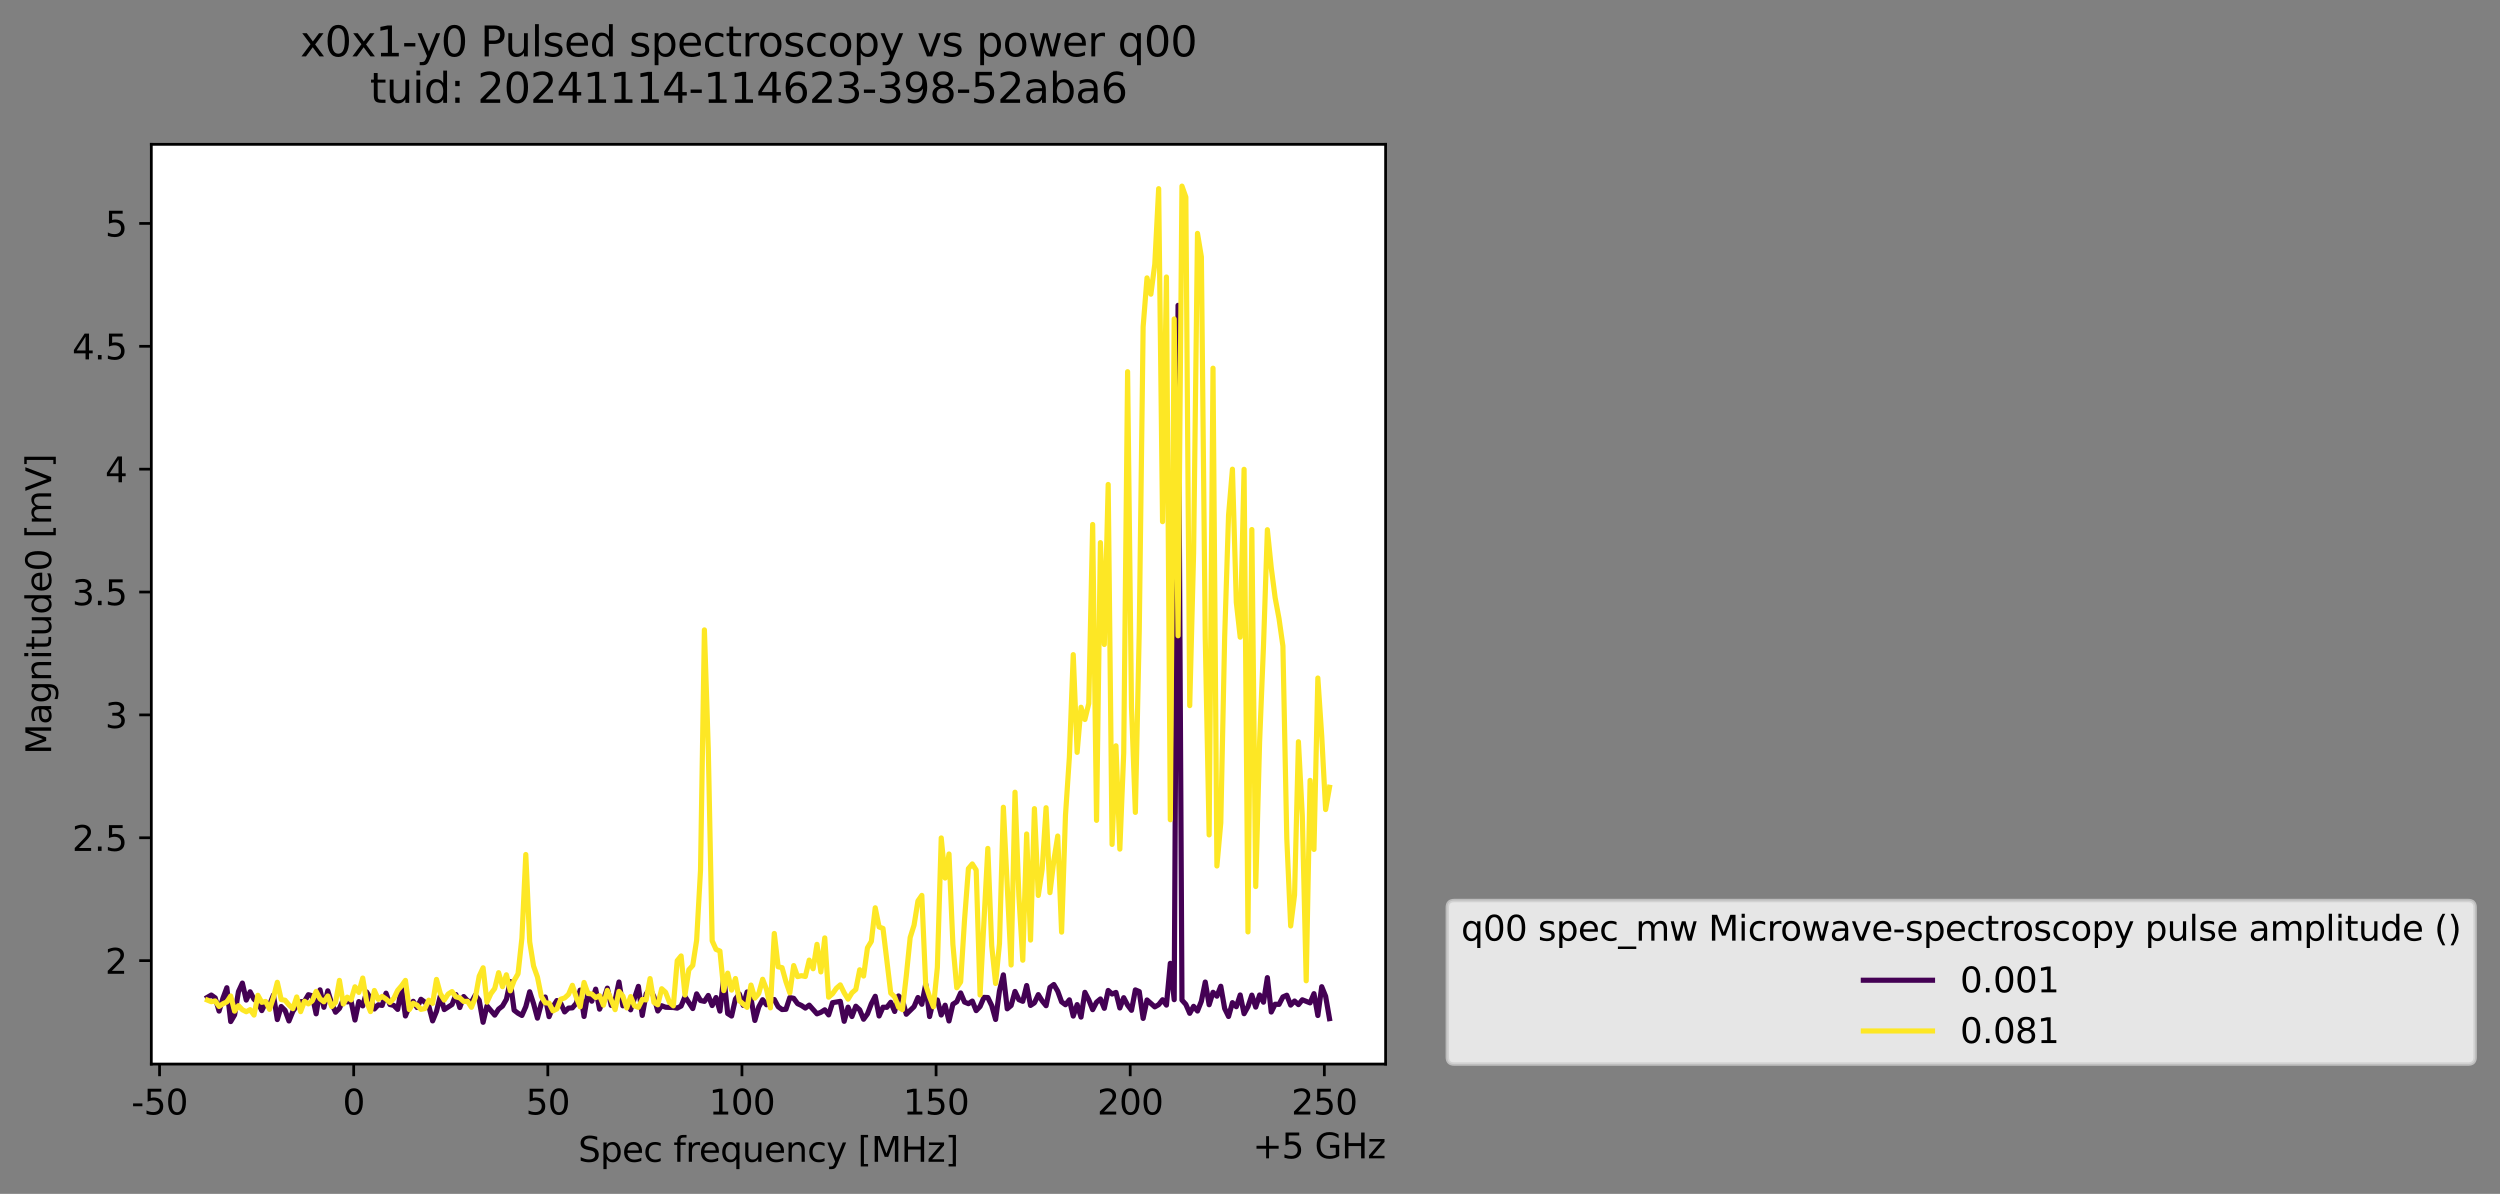 <?xml version="1.0" encoding="utf-8" standalone="no"?>
<!DOCTYPE svg PUBLIC "-//W3C//DTD SVG 1.1//EN"
  "http://www.w3.org/Graphics/SVG/1.1/DTD/svg11.dtd">
<svg xmlns:xlink="http://www.w3.org/1999/xlink" width="723.335pt" height="345.428pt" viewBox="0 0 723.335 345.428" xmlns="http://www.w3.org/2000/svg" version="1.1">
 <rect x="0" y="0" width="723.335" height="345.428" fill="#808080" stroke="none"/>
 <defs>
  <style type="text/css">*{stroke-linejoin: round; stroke-linecap: butt}</style>
 </defs>
 <g id="figure_1">
  <g id="patch_1">
   <path d="M 0 345.428 
L 723.335 345.428 
L 723.335 -0 
L 0 -0 
L 0 345.428 
z
" style="fill: none; opacity: 0"/>
  </g>
  <g id="axes_1">
   <g id="patch_2">
    <path d="M 43.781 307.872 
L 400.901 307.872 
L 400.901 41.76 
L 43.781 41.76 
z
" style="fill: #ffffff"/>
   </g>
   <g id="matplotlib.axis_1">
    <g id="xtick_1">
     <g id="line2d_1">
      <defs>
       <path id="mf7ca88eed8" d="M 0 0 
L 0 3.5 
" style="stroke: #000000; stroke-width: 0.8"/>
      </defs>
      <g>
       <use xlink:href="#mf7ca88eed8" x="46.166" y="307.872" style="stroke: #000000; stroke-width: 0.8"/>
      </g>
     </g>
     <g id="text_1">
      <!-- -50 -->
      <g transform="translate(37.999 322.47) scale(0.1 -0.1)">
       <defs>
        <path id="DejaVuSans-2d" d="M 313 2009 
L 1997 2009 
L 1997 1497 
L 313 1497 
L 313 2009 
z
" transform="scale(0.016)"/>
        <path id="DejaVuSans-35" d="M 691 4666 
L 3169 4666 
L 3169 4134 
L 1269 4134 
L 1269 2991 
Q 1406 3038 1543 3061 
Q 1681 3084 1819 3084 
Q 2600 3084 3056 2656 
Q 3513 2228 3513 1497 
Q 3513 744 3044 326 
Q 2575 -91 1722 -91 
Q 1428 -91 1123 -41 
Q 819 9 494 109 
L 494 744 
Q 775 591 1075 516 
Q 1375 441 1709 441 
Q 2250 441 2565 725 
Q 2881 1009 2881 1497 
Q 2881 1984 2565 2268 
Q 2250 2553 1709 2553 
Q 1456 2553 1204 2497 
Q 953 2441 691 2322 
L 691 4666 
z
" transform="scale(0.016)"/>
        <path id="DejaVuSans-30" d="M 2034 4250 
Q 1547 4250 1301 3770 
Q 1056 3291 1056 2328 
Q 1056 1369 1301 889 
Q 1547 409 2034 409 
Q 2525 409 2770 889 
Q 3016 1369 3016 2328 
Q 3016 3291 2770 3770 
Q 2525 4250 2034 4250 
z
M 2034 4750 
Q 2819 4750 3233 4129 
Q 3647 3509 3647 2328 
Q 3647 1150 3233 529 
Q 2819 -91 2034 -91 
Q 1250 -91 836 529 
Q 422 1150 422 2328 
Q 422 3509 836 4129 
Q 1250 4750 2034 4750 
z
" transform="scale(0.016)"/>
       </defs>
       <use xlink:href="#DejaVuSans-2d"/>
       <use xlink:href="#DejaVuSans-35" x="36.084"/>
       <use xlink:href="#DejaVuSans-30" x="99.707"/>
      </g>
     </g>
    </g>
    <g id="xtick_2">
     <g id="line2d_2">
      <g>
       <use xlink:href="#mf7ca88eed8" x="102.335" y="307.872" style="stroke: #000000; stroke-width: 0.8"/>
      </g>
     </g>
     <g id="text_2">
      <!-- 0 -->
      <g transform="translate(99.153 322.47) scale(0.1 -0.1)">
       <use xlink:href="#DejaVuSans-30"/>
      </g>
     </g>
    </g>
    <g id="xtick_3">
     <g id="line2d_3">
      <g>
       <use xlink:href="#mf7ca88eed8" x="158.503" y="307.872" style="stroke: #000000; stroke-width: 0.8"/>
      </g>
     </g>
     <g id="text_3">
      <!-- 50 -->
      <g transform="translate(152.141 322.47) scale(0.1 -0.1)">
       <use xlink:href="#DejaVuSans-35"/>
       <use xlink:href="#DejaVuSans-30" x="63.623"/>
      </g>
     </g>
    </g>
    <g id="xtick_4">
     <g id="line2d_4">
      <g>
       <use xlink:href="#mf7ca88eed8" x="214.672" y="307.872" style="stroke: #000000; stroke-width: 0.8"/>
      </g>
     </g>
     <g id="text_4">
      <!-- 100 -->
      <g transform="translate(205.128 322.47) scale(0.1 -0.1)">
       <defs>
        <path id="DejaVuSans-31" d="M 794 531 
L 1825 531 
L 1825 4091 
L 703 3866 
L 703 4441 
L 1819 4666 
L 2450 4666 
L 2450 531 
L 3481 531 
L 3481 0 
L 794 0 
L 794 531 
z
" transform="scale(0.016)"/>
       </defs>
       <use xlink:href="#DejaVuSans-31"/>
       <use xlink:href="#DejaVuSans-30" x="63.623"/>
       <use xlink:href="#DejaVuSans-30" x="127.246"/>
      </g>
     </g>
    </g>
    <g id="xtick_5">
     <g id="line2d_5">
      <g>
       <use xlink:href="#mf7ca88eed8" x="270.84" y="307.872" style="stroke: #000000; stroke-width: 0.8"/>
      </g>
     </g>
     <g id="text_5">
      <!-- 150 -->
      <g transform="translate(261.297 322.47) scale(0.1 -0.1)">
       <use xlink:href="#DejaVuSans-31"/>
       <use xlink:href="#DejaVuSans-35" x="63.623"/>
       <use xlink:href="#DejaVuSans-30" x="127.246"/>
      </g>
     </g>
    </g>
    <g id="xtick_6">
     <g id="line2d_6">
      <g>
       <use xlink:href="#mf7ca88eed8" x="327.009" y="307.872" style="stroke: #000000; stroke-width: 0.8"/>
      </g>
     </g>
     <g id="text_6">
      <!-- 200 -->
      <g transform="translate(317.465 322.47) scale(0.1 -0.1)">
       <defs>
        <path id="DejaVuSans-32" d="M 1228 531 
L 3431 531 
L 3431 0 
L 469 0 
L 469 531 
Q 828 903 1448 1529 
Q 2069 2156 2228 2338 
Q 2531 2678 2651 2914 
Q 2772 3150 2772 3378 
Q 2772 3750 2511 3984 
Q 2250 4219 1831 4219 
Q 1534 4219 1204 4116 
Q 875 4013 500 3803 
L 500 4441 
Q 881 4594 1212 4672 
Q 1544 4750 1819 4750 
Q 2544 4750 2975 4387 
Q 3406 4025 3406 3419 
Q 3406 3131 3298 2873 
Q 3191 2616 2906 2266 
Q 2828 2175 2409 1742 
Q 1991 1309 1228 531 
z
" transform="scale(0.016)"/>
       </defs>
       <use xlink:href="#DejaVuSans-32"/>
       <use xlink:href="#DejaVuSans-30" x="63.623"/>
       <use xlink:href="#DejaVuSans-30" x="127.246"/>
      </g>
     </g>
    </g>
    <g id="xtick_7">
     <g id="line2d_7">
      <g>
       <use xlink:href="#mf7ca88eed8" x="383.178" y="307.872" style="stroke: #000000; stroke-width: 0.8"/>
      </g>
     </g>
     <g id="text_7">
      <!-- 250 -->
      <g transform="translate(373.634 322.47) scale(0.1 -0.1)">
       <use xlink:href="#DejaVuSans-32"/>
       <use xlink:href="#DejaVuSans-35" x="63.623"/>
       <use xlink:href="#DejaVuSans-30" x="127.246"/>
      </g>
     </g>
    </g>
    <g id="text_8">
     <!-- Spec frequency [MHz] -->
     <g transform="translate(167.312 336.149) scale(0.1 -0.1)">
      <defs>
       <path id="DejaVuSans-53" d="M 3425 4513 
L 3425 3897 
Q 3066 4069 2747 4153 
Q 2428 4238 2131 4238 
Q 1616 4238 1336 4038 
Q 1056 3838 1056 3469 
Q 1056 3159 1242 3001 
Q 1428 2844 1947 2747 
L 2328 2669 
Q 3034 2534 3370 2195 
Q 3706 1856 3706 1288 
Q 3706 609 3251 259 
Q 2797 -91 1919 -91 
Q 1588 -91 1214 -16 
Q 841 59 441 206 
L 441 856 
Q 825 641 1194 531 
Q 1563 422 1919 422 
Q 2459 422 2753 634 
Q 3047 847 3047 1241 
Q 3047 1584 2836 1778 
Q 2625 1972 2144 2069 
L 1759 2144 
Q 1053 2284 737 2584 
Q 422 2884 422 3419 
Q 422 4038 858 4394 
Q 1294 4750 2059 4750 
Q 2388 4750 2728 4690 
Q 3069 4631 3425 4513 
z
" transform="scale(0.016)"/>
       <path id="DejaVuSans-70" d="M 1159 525 
L 1159 -1331 
L 581 -1331 
L 581 3500 
L 1159 3500 
L 1159 2969 
Q 1341 3281 1617 3432 
Q 1894 3584 2278 3584 
Q 2916 3584 3314 3078 
Q 3713 2572 3713 1747 
Q 3713 922 3314 415 
Q 2916 -91 2278 -91 
Q 1894 -91 1617 61 
Q 1341 213 1159 525 
z
M 3116 1747 
Q 3116 2381 2855 2742 
Q 2594 3103 2138 3103 
Q 1681 3103 1420 2742 
Q 1159 2381 1159 1747 
Q 1159 1113 1420 752 
Q 1681 391 2138 391 
Q 2594 391 2855 752 
Q 3116 1113 3116 1747 
z
" transform="scale(0.016)"/>
       <path id="DejaVuSans-65" d="M 3597 1894 
L 3597 1613 
L 953 1613 
Q 991 1019 1311 708 
Q 1631 397 2203 397 
Q 2534 397 2845 478 
Q 3156 559 3463 722 
L 3463 178 
Q 3153 47 2828 -22 
Q 2503 -91 2169 -91 
Q 1331 -91 842 396 
Q 353 884 353 1716 
Q 353 2575 817 3079 
Q 1281 3584 2069 3584 
Q 2775 3584 3186 3129 
Q 3597 2675 3597 1894 
z
M 3022 2063 
Q 3016 2534 2758 2815 
Q 2500 3097 2075 3097 
Q 1594 3097 1305 2825 
Q 1016 2553 972 2059 
L 3022 2063 
z
" transform="scale(0.016)"/>
       <path id="DejaVuSans-63" d="M 3122 3366 
L 3122 2828 
Q 2878 2963 2633 3030 
Q 2388 3097 2138 3097 
Q 1578 3097 1268 2742 
Q 959 2388 959 1747 
Q 959 1106 1268 751 
Q 1578 397 2138 397 
Q 2388 397 2633 464 
Q 2878 531 3122 666 
L 3122 134 
Q 2881 22 2623 -34 
Q 2366 -91 2075 -91 
Q 1284 -91 818 406 
Q 353 903 353 1747 
Q 353 2603 823 3093 
Q 1294 3584 2113 3584 
Q 2378 3584 2631 3529 
Q 2884 3475 3122 3366 
z
" transform="scale(0.016)"/>
       <path id="DejaVuSans-20" transform="scale(0.016)"/>
       <path id="DejaVuSans-66" d="M 2375 4863 
L 2375 4384 
L 1825 4384 
Q 1516 4384 1395 4259 
Q 1275 4134 1275 3809 
L 1275 3500 
L 2222 3500 
L 2222 3053 
L 1275 3053 
L 1275 0 
L 697 0 
L 697 3053 
L 147 3053 
L 147 3500 
L 697 3500 
L 697 3744 
Q 697 4328 969 4595 
Q 1241 4863 1831 4863 
L 2375 4863 
z
" transform="scale(0.016)"/>
       <path id="DejaVuSans-72" d="M 2631 2963 
Q 2534 3019 2420 3045 
Q 2306 3072 2169 3072 
Q 1681 3072 1420 2755 
Q 1159 2438 1159 1844 
L 1159 0 
L 581 0 
L 581 3500 
L 1159 3500 
L 1159 2956 
Q 1341 3275 1631 3429 
Q 1922 3584 2338 3584 
Q 2397 3584 2469 3576 
Q 2541 3569 2628 3553 
L 2631 2963 
z
" transform="scale(0.016)"/>
       <path id="DejaVuSans-71" d="M 947 1747 
Q 947 1113 1208 752 
Q 1469 391 1925 391 
Q 2381 391 2643 752 
Q 2906 1113 2906 1747 
Q 2906 2381 2643 2742 
Q 2381 3103 1925 3103 
Q 1469 3103 1208 2742 
Q 947 2381 947 1747 
z
M 2906 525 
Q 2725 213 2448 61 
Q 2172 -91 1784 -91 
Q 1150 -91 751 415 
Q 353 922 353 1747 
Q 353 2572 751 3078 
Q 1150 3584 1784 3584 
Q 2172 3584 2448 3432 
Q 2725 3281 2906 2969 
L 2906 3500 
L 3481 3500 
L 3481 -1331 
L 2906 -1331 
L 2906 525 
z
" transform="scale(0.016)"/>
       <path id="DejaVuSans-75" d="M 544 1381 
L 544 3500 
L 1119 3500 
L 1119 1403 
Q 1119 906 1312 657 
Q 1506 409 1894 409 
Q 2359 409 2629 706 
Q 2900 1003 2900 1516 
L 2900 3500 
L 3475 3500 
L 3475 0 
L 2900 0 
L 2900 538 
Q 2691 219 2414 64 
Q 2138 -91 1772 -91 
Q 1169 -91 856 284 
Q 544 659 544 1381 
z
M 1991 3584 
L 1991 3584 
z
" transform="scale(0.016)"/>
       <path id="DejaVuSans-6e" d="M 3513 2113 
L 3513 0 
L 2938 0 
L 2938 2094 
Q 2938 2591 2744 2837 
Q 2550 3084 2163 3084 
Q 1697 3084 1428 2787 
Q 1159 2491 1159 1978 
L 1159 0 
L 581 0 
L 581 3500 
L 1159 3500 
L 1159 2956 
Q 1366 3272 1645 3428 
Q 1925 3584 2291 3584 
Q 2894 3584 3203 3211 
Q 3513 2838 3513 2113 
z
" transform="scale(0.016)"/>
       <path id="DejaVuSans-79" d="M 2059 -325 
Q 1816 -950 1584 -1140 
Q 1353 -1331 966 -1331 
L 506 -1331 
L 506 -850 
L 844 -850 
Q 1081 -850 1212 -737 
Q 1344 -625 1503 -206 
L 1606 56 
L 191 3500 
L 800 3500 
L 1894 763 
L 2988 3500 
L 3597 3500 
L 2059 -325 
z
" transform="scale(0.016)"/>
       <path id="DejaVuSans-5b" d="M 550 4863 
L 1875 4863 
L 1875 4416 
L 1125 4416 
L 1125 -397 
L 1875 -397 
L 1875 -844 
L 550 -844 
L 550 4863 
z
" transform="scale(0.016)"/>
       <path id="DejaVuSans-4d" d="M 628 4666 
L 1569 4666 
L 2759 1491 
L 3956 4666 
L 4897 4666 
L 4897 0 
L 4281 0 
L 4281 4097 
L 3078 897 
L 2444 897 
L 1241 4097 
L 1241 0 
L 628 0 
L 628 4666 
z
" transform="scale(0.016)"/>
       <path id="DejaVuSans-48" d="M 628 4666 
L 1259 4666 
L 1259 2753 
L 3553 2753 
L 3553 4666 
L 4184 4666 
L 4184 0 
L 3553 0 
L 3553 2222 
L 1259 2222 
L 1259 0 
L 628 0 
L 628 4666 
z
" transform="scale(0.016)"/>
       <path id="DejaVuSans-7a" d="M 353 3500 
L 3084 3500 
L 3084 2975 
L 922 459 
L 3084 459 
L 3084 0 
L 275 0 
L 275 525 
L 2438 3041 
L 353 3041 
L 353 3500 
z
" transform="scale(0.016)"/>
       <path id="DejaVuSans-5d" d="M 1947 4863 
L 1947 -844 
L 622 -844 
L 622 -397 
L 1369 -397 
L 1369 4416 
L 622 4416 
L 622 4863 
L 1947 4863 
z
" transform="scale(0.016)"/>
      </defs>
      <use xlink:href="#DejaVuSans-53"/>
      <use xlink:href="#DejaVuSans-70" x="63.477"/>
      <use xlink:href="#DejaVuSans-65" x="126.953"/>
      <use xlink:href="#DejaVuSans-63" x="188.477"/>
      <use xlink:href="#DejaVuSans-20" x="243.457"/>
      <use xlink:href="#DejaVuSans-66" x="275.244"/>
      <use xlink:href="#DejaVuSans-72" x="310.449"/>
      <use xlink:href="#DejaVuSans-65" x="349.312"/>
      <use xlink:href="#DejaVuSans-71" x="410.836"/>
      <use xlink:href="#DejaVuSans-75" x="474.312"/>
      <use xlink:href="#DejaVuSans-65" x="537.691"/>
      <use xlink:href="#DejaVuSans-6e" x="599.215"/>
      <use xlink:href="#DejaVuSans-63" x="662.594"/>
      <use xlink:href="#DejaVuSans-79" x="717.574"/>
      <use xlink:href="#DejaVuSans-20" x="776.754"/>
      <use xlink:href="#DejaVuSans-5b" x="808.541"/>
      <use xlink:href="#DejaVuSans-4d" x="847.555"/>
      <use xlink:href="#DejaVuSans-48" x="933.834"/>
      <use xlink:href="#DejaVuSans-7a" x="1009.029"/>
      <use xlink:href="#DejaVuSans-5d" x="1061.52"/>
     </g>
    </g>
    <g id="text_9">
     <!-- +5 GHz -->
     <g transform="translate(362.464 335.149) scale(0.1 -0.1)">
      <defs>
       <path id="DejaVuSans-2b" d="M 2944 4013 
L 2944 2272 
L 4684 2272 
L 4684 1741 
L 2944 1741 
L 2944 0 
L 2419 0 
L 2419 1741 
L 678 1741 
L 678 2272 
L 2419 2272 
L 2419 4013 
L 2944 4013 
z
" transform="scale(0.016)"/>
       <path id="DejaVuSans-47" d="M 3809 666 
L 3809 1919 
L 2778 1919 
L 2778 2438 
L 4434 2438 
L 4434 434 
Q 4069 175 3628 42 
Q 3188 -91 2688 -91 
Q 1594 -91 976 548 
Q 359 1188 359 2328 
Q 359 3472 976 4111 
Q 1594 4750 2688 4750 
Q 3144 4750 3555 4637 
Q 3966 4525 4313 4306 
L 4313 3634 
Q 3963 3931 3569 4081 
Q 3175 4231 2741 4231 
Q 1884 4231 1454 3753 
Q 1025 3275 1025 2328 
Q 1025 1384 1454 906 
Q 1884 428 2741 428 
Q 3075 428 3337 486 
Q 3600 544 3809 666 
z
" transform="scale(0.016)"/>
      </defs>
      <use xlink:href="#DejaVuSans-2b"/>
      <use xlink:href="#DejaVuSans-35" x="83.789"/>
      <use xlink:href="#DejaVuSans-20" x="147.412"/>
      <use xlink:href="#DejaVuSans-47" x="179.199"/>
      <use xlink:href="#DejaVuSans-48" x="256.689"/>
      <use xlink:href="#DejaVuSans-7a" x="331.885"/>
     </g>
    </g>
   </g>
   <g id="matplotlib.axis_2">
    <g id="ytick_1">
     <g id="line2d_8">
      <defs>
       <path id="mfc979e49c8" d="M 0 0 
L -3.5 0 
" style="stroke: #000000; stroke-width: 0.8"/>
      </defs>
      <g>
       <use xlink:href="#mfc979e49c8" x="43.781" y="277.947" style="stroke: #000000; stroke-width: 0.8"/>
      </g>
     </g>
     <g id="text_10">
      <!-- 2 -->
      <g transform="translate(30.419 281.746) scale(0.1 -0.1)">
       <use xlink:href="#DejaVuSans-32"/>
      </g>
     </g>
    </g>
    <g id="ytick_2">
     <g id="line2d_9">
      <g>
       <use xlink:href="#mfc979e49c8" x="43.781" y="242.396" style="stroke: #000000; stroke-width: 0.8"/>
      </g>
     </g>
     <g id="text_11">
      <!-- 2.5 -->
      <g transform="translate(20.878 246.196) scale(0.1 -0.1)">
       <defs>
        <path id="DejaVuSans-2e" d="M 684 794 
L 1344 794 
L 1344 0 
L 684 0 
L 684 794 
z
" transform="scale(0.016)"/>
       </defs>
       <use xlink:href="#DejaVuSans-32"/>
       <use xlink:href="#DejaVuSans-2e" x="63.623"/>
       <use xlink:href="#DejaVuSans-35" x="95.41"/>
      </g>
     </g>
    </g>
    <g id="ytick_3">
     <g id="line2d_10">
      <g>
       <use xlink:href="#mfc979e49c8" x="43.781" y="206.846" style="stroke: #000000; stroke-width: 0.8"/>
      </g>
     </g>
     <g id="text_12">
      <!-- 3 -->
      <g transform="translate(30.419 210.645) scale(0.1 -0.1)">
       <defs>
        <path id="DejaVuSans-33" d="M 2597 2516 
Q 3050 2419 3304 2112 
Q 3559 1806 3559 1356 
Q 3559 666 3084 287 
Q 2609 -91 1734 -91 
Q 1441 -91 1130 -33 
Q 819 25 488 141 
L 488 750 
Q 750 597 1062 519 
Q 1375 441 1716 441 
Q 2309 441 2620 675 
Q 2931 909 2931 1356 
Q 2931 1769 2642 2001 
Q 2353 2234 1838 2234 
L 1294 2234 
L 1294 2753 
L 1863 2753 
Q 2328 2753 2575 2939 
Q 2822 3125 2822 3475 
Q 2822 3834 2567 4026 
Q 2313 4219 1838 4219 
Q 1578 4219 1281 4162 
Q 984 4106 628 3988 
L 628 4550 
Q 988 4650 1302 4700 
Q 1616 4750 1894 4750 
Q 2613 4750 3031 4423 
Q 3450 4097 3450 3541 
Q 3450 3153 3228 2886 
Q 3006 2619 2597 2516 
z
" transform="scale(0.016)"/>
       </defs>
       <use xlink:href="#DejaVuSans-33"/>
      </g>
     </g>
    </g>
    <g id="ytick_4">
     <g id="line2d_11">
      <g>
       <use xlink:href="#mfc979e49c8" x="43.781" y="171.296" style="stroke: #000000; stroke-width: 0.8"/>
      </g>
     </g>
     <g id="text_13">
      <!-- 3.5 -->
      <g transform="translate(20.878 175.095) scale(0.1 -0.1)">
       <use xlink:href="#DejaVuSans-33"/>
       <use xlink:href="#DejaVuSans-2e" x="63.623"/>
       <use xlink:href="#DejaVuSans-35" x="95.41"/>
      </g>
     </g>
    </g>
    <g id="ytick_5">
     <g id="line2d_12">
      <g>
       <use xlink:href="#mfc979e49c8" x="43.781" y="135.746" style="stroke: #000000; stroke-width: 0.8"/>
      </g>
     </g>
     <g id="text_14">
      <!-- 4 -->
      <g transform="translate(30.419 139.545) scale(0.1 -0.1)">
       <defs>
        <path id="DejaVuSans-34" d="M 2419 4116 
L 825 1625 
L 2419 1625 
L 2419 4116 
z
M 2253 4666 
L 3047 4666 
L 3047 1625 
L 3713 1625 
L 3713 1100 
L 3047 1100 
L 3047 0 
L 2419 0 
L 2419 1100 
L 313 1100 
L 313 1709 
L 2253 4666 
z
" transform="scale(0.016)"/>
       </defs>
       <use xlink:href="#DejaVuSans-34"/>
      </g>
     </g>
    </g>
    <g id="ytick_6">
     <g id="line2d_13">
      <g>
       <use xlink:href="#mfc979e49c8" x="43.781" y="100.195" style="stroke: #000000; stroke-width: 0.8"/>
      </g>
     </g>
     <g id="text_15">
      <!-- 4.5 -->
      <g transform="translate(20.878 103.994) scale(0.1 -0.1)">
       <use xlink:href="#DejaVuSans-34"/>
       <use xlink:href="#DejaVuSans-2e" x="63.623"/>
       <use xlink:href="#DejaVuSans-35" x="95.41"/>
      </g>
     </g>
    </g>
    <g id="ytick_7">
     <g id="line2d_14">
      <g>
       <use xlink:href="#mfc979e49c8" x="43.781" y="64.645" style="stroke: #000000; stroke-width: 0.8"/>
      </g>
     </g>
     <g id="text_16">
      <!-- 5 -->
      <g transform="translate(30.419 68.444) scale(0.1 -0.1)">
       <use xlink:href="#DejaVuSans-35"/>
      </g>
     </g>
    </g>
    <g id="text_17">
     <!-- Magnitude0 [mV] -->
     <g transform="translate(14.798 218.268) rotate(-90) scale(0.1 -0.1)">
      <defs>
       <path id="DejaVuSans-61" d="M 2194 1759 
Q 1497 1759 1228 1600 
Q 959 1441 959 1056 
Q 959 750 1161 570 
Q 1363 391 1709 391 
Q 2188 391 2477 730 
Q 2766 1069 2766 1631 
L 2766 1759 
L 2194 1759 
z
M 3341 1997 
L 3341 0 
L 2766 0 
L 2766 531 
Q 2569 213 2275 61 
Q 1981 -91 1556 -91 
Q 1019 -91 701 211 
Q 384 513 384 1019 
Q 384 1609 779 1909 
Q 1175 2209 1959 2209 
L 2766 2209 
L 2766 2266 
Q 2766 2663 2505 2880 
Q 2244 3097 1772 3097 
Q 1472 3097 1187 3025 
Q 903 2953 641 2809 
L 641 3341 
Q 956 3463 1253 3523 
Q 1550 3584 1831 3584 
Q 2591 3584 2966 3190 
Q 3341 2797 3341 1997 
z
" transform="scale(0.016)"/>
       <path id="DejaVuSans-67" d="M 2906 1791 
Q 2906 2416 2648 2759 
Q 2391 3103 1925 3103 
Q 1463 3103 1205 2759 
Q 947 2416 947 1791 
Q 947 1169 1205 825 
Q 1463 481 1925 481 
Q 2391 481 2648 825 
Q 2906 1169 2906 1791 
z
M 3481 434 
Q 3481 -459 3084 -895 
Q 2688 -1331 1869 -1331 
Q 1566 -1331 1297 -1286 
Q 1028 -1241 775 -1147 
L 775 -588 
Q 1028 -725 1275 -790 
Q 1522 -856 1778 -856 
Q 2344 -856 2625 -561 
Q 2906 -266 2906 331 
L 2906 616 
Q 2728 306 2450 153 
Q 2172 0 1784 0 
Q 1141 0 747 490 
Q 353 981 353 1791 
Q 353 2603 747 3093 
Q 1141 3584 1784 3584 
Q 2172 3584 2450 3431 
Q 2728 3278 2906 2969 
L 2906 3500 
L 3481 3500 
L 3481 434 
z
" transform="scale(0.016)"/>
       <path id="DejaVuSans-69" d="M 603 3500 
L 1178 3500 
L 1178 0 
L 603 0 
L 603 3500 
z
M 603 4863 
L 1178 4863 
L 1178 4134 
L 603 4134 
L 603 4863 
z
" transform="scale(0.016)"/>
       <path id="DejaVuSans-74" d="M 1172 4494 
L 1172 3500 
L 2356 3500 
L 2356 3053 
L 1172 3053 
L 1172 1153 
Q 1172 725 1289 603 
Q 1406 481 1766 481 
L 2356 481 
L 2356 0 
L 1766 0 
Q 1100 0 847 248 
Q 594 497 594 1153 
L 594 3053 
L 172 3053 
L 172 3500 
L 594 3500 
L 594 4494 
L 1172 4494 
z
" transform="scale(0.016)"/>
       <path id="DejaVuSans-64" d="M 2906 2969 
L 2906 4863 
L 3481 4863 
L 3481 0 
L 2906 0 
L 2906 525 
Q 2725 213 2448 61 
Q 2172 -91 1784 -91 
Q 1150 -91 751 415 
Q 353 922 353 1747 
Q 353 2572 751 3078 
Q 1150 3584 1784 3584 
Q 2172 3584 2448 3432 
Q 2725 3281 2906 2969 
z
M 947 1747 
Q 947 1113 1208 752 
Q 1469 391 1925 391 
Q 2381 391 2643 752 
Q 2906 1113 2906 1747 
Q 2906 2381 2643 2742 
Q 2381 3103 1925 3103 
Q 1469 3103 1208 2742 
Q 947 2381 947 1747 
z
" transform="scale(0.016)"/>
       <path id="DejaVuSans-6d" d="M 3328 2828 
Q 3544 3216 3844 3400 
Q 4144 3584 4550 3584 
Q 5097 3584 5394 3201 
Q 5691 2819 5691 2113 
L 5691 0 
L 5113 0 
L 5113 2094 
Q 5113 2597 4934 2840 
Q 4756 3084 4391 3084 
Q 3944 3084 3684 2787 
Q 3425 2491 3425 1978 
L 3425 0 
L 2847 0 
L 2847 2094 
Q 2847 2600 2669 2842 
Q 2491 3084 2119 3084 
Q 1678 3084 1418 2786 
Q 1159 2488 1159 1978 
L 1159 0 
L 581 0 
L 581 3500 
L 1159 3500 
L 1159 2956 
Q 1356 3278 1631 3431 
Q 1906 3584 2284 3584 
Q 2666 3584 2933 3390 
Q 3200 3197 3328 2828 
z
" transform="scale(0.016)"/>
       <path id="DejaVuSans-56" d="M 1831 0 
L 50 4666 
L 709 4666 
L 2188 738 
L 3669 4666 
L 4325 4666 
L 2547 0 
L 1831 0 
z
" transform="scale(0.016)"/>
      </defs>
      <use xlink:href="#DejaVuSans-4d"/>
      <use xlink:href="#DejaVuSans-61" x="86.279"/>
      <use xlink:href="#DejaVuSans-67" x="147.559"/>
      <use xlink:href="#DejaVuSans-6e" x="211.035"/>
      <use xlink:href="#DejaVuSans-69" x="274.414"/>
      <use xlink:href="#DejaVuSans-74" x="302.197"/>
      <use xlink:href="#DejaVuSans-75" x="341.406"/>
      <use xlink:href="#DejaVuSans-64" x="404.785"/>
      <use xlink:href="#DejaVuSans-65" x="468.262"/>
      <use xlink:href="#DejaVuSans-30" x="529.785"/>
      <use xlink:href="#DejaVuSans-20" x="593.408"/>
      <use xlink:href="#DejaVuSans-5b" x="625.195"/>
      <use xlink:href="#DejaVuSans-6d" x="664.209"/>
      <use xlink:href="#DejaVuSans-56" x="761.621"/>
      <use xlink:href="#DejaVuSans-5d" x="830.029"/>
     </g>
    </g>
   </g>
   <g id="line2d_15">
    <path d="M 60.014 288.558 
L 61.137 287.906 
L 62.261 288.718 
L 63.384 292.538 
L 64.507 288.822 
L 65.631 285.789 
L 66.754 295.571 
L 67.878 293.648 
L 69.001 286.895 
L 70.124 284.442 
L 71.248 289.35 
L 72.371 286.963 
L 73.494 289.127 
L 74.618 289.982 
L 75.741 292.397 
L 76.865 290.05 
L 77.988 290.723 
L 79.111 287.895 
L 80.235 294.992 
L 81.358 291.223 
L 82.481 292.353 
L 83.605 295.399 
L 84.728 292.629 
L 85.852 290.984 
L 86.975 289.844 
L 88.098 289.737 
L 89.222 287.806 
L 90.345 288.126 
L 91.468 293.326 
L 92.592 286.397 
L 93.715 291.443 
L 94.839 286.686 
L 95.962 290.366 
L 97.085 292.866 
L 98.209 291.755 
L 99.332 289.231 
L 100.455 289.876 
L 101.579 289.699 
L 102.702 295.129 
L 103.825 289.798 
L 104.949 291.037 
L 106.072 287.027 
L 107.196 288.813 
L 108.319 291.932 
L 109.442 290.735 
L 110.566 290.897 
L 111.689 287.366 
L 112.812 290.641 
L 113.936 290.906 
L 115.059 292.052 
L 116.183 285.771 
L 117.306 293.95 
L 118.429 291.046 
L 119.553 289.724 
L 120.676 291.506 
L 121.799 289.131 
L 122.923 289.968 
L 124.046 291.013 
L 125.17 295.374 
L 126.293 292.621 
L 127.416 288.087 
L 128.54 292.104 
L 130.786 290.641 
L 131.91 287.766 
L 133.033 291.509 
L 134.157 288.339 
L 135.28 289.576 
L 136.403 289.975 
L 137.527 287.918 
L 138.65 289.401 
L 139.773 295.776 
L 140.897 291.039 
L 143.144 293.707 
L 144.267 291.975 
L 145.39 291.089 
L 146.514 289.141 
L 147.637 283.996 
L 148.76 292.301 
L 149.884 293.168 
L 151.007 293.801 
L 152.13 291.258 
L 153.254 286.958 
L 154.377 290.374 
L 155.501 294.579 
L 156.624 290.353 
L 157.747 288.479 
L 158.871 294.15 
L 159.994 291.265 
L 161.117 289.498 
L 162.241 290.319 
L 163.364 292.779 
L 164.488 291.686 
L 165.611 291.608 
L 166.734 290.282 
L 167.858 286.48 
L 168.981 294.091 
L 170.104 287.314 
L 171.228 289.677 
L 172.351 286.198 
L 173.475 291.981 
L 174.598 289.334 
L 175.721 285.909 
L 176.845 290.894 
L 177.968 289.452 
L 179.091 284.133 
L 180.215 291.012 
L 181.338 290.078 
L 182.462 292.172 
L 184.708 285.392 
L 185.832 293.791 
L 186.955 287.571 
L 188.078 286.054 
L 189.202 288.398 
L 190.325 292.511 
L 191.449 290.995 
L 192.572 291.428 
L 194.819 291.509 
L 195.942 291.681 
L 197.065 291.085 
L 198.189 288.37 
L 200.435 291.803 
L 201.559 287.564 
L 202.682 289.48 
L 203.806 289.728 
L 204.929 288.024 
L 206.052 290.935 
L 207.176 288.625 
L 208.299 292.55 
L 209.422 282.527 
L 210.546 293.251 
L 211.669 293.972 
L 212.793 289.046 
L 213.916 287.606 
L 215.039 290.883 
L 216.163 287.017 
L 217.286 288.932 
L 218.409 295.247 
L 219.533 291.338 
L 220.656 289.258 
L 221.78 290.711 
L 222.903 289.228 
L 224.026 289.204 
L 225.15 291.275 
L 226.273 292.095 
L 227.396 292.025 
L 228.52 288.631 
L 229.643 288.852 
L 230.767 290.395 
L 231.89 290.918 
L 233.013 291.669 
L 234.137 290.824 
L 236.383 293.337 
L 237.507 292.895 
L 238.63 292.173 
L 239.754 293.641 
L 240.877 290.11 
L 243.124 289.733 
L 244.247 295.494 
L 245.37 291.411 
L 246.494 294.113 
L 247.617 291.136 
L 248.74 292.184 
L 249.864 294.898 
L 250.987 293.355 
L 252.111 290.416 
L 253.234 288.264 
L 254.357 293.956 
L 255.481 291.424 
L 256.604 291.453 
L 257.727 290 
L 258.851 292.647 
L 259.974 288.164 
L 261.098 289.32 
L 262.221 293.45 
L 264.468 291.254 
L 265.591 288.622 
L 266.714 290.567 
L 267.838 284.748 
L 268.961 294.12 
L 270.085 289.35 
L 271.208 289.337 
L 272.331 293.674 
L 273.455 290.846 
L 274.578 295.402 
L 275.701 290.559 
L 276.825 289.835 
L 277.948 287.296 
L 279.072 289.93 
L 280.195 290.398 
L 281.318 289.65 
L 282.442 292.404 
L 283.565 291.208 
L 284.688 288.58 
L 285.812 288.623 
L 286.935 290.933 
L 288.059 294.961 
L 289.182 286.683 
L 290.305 282.065 
L 291.429 291.88 
L 292.552 290.921 
L 293.675 286.868 
L 294.799 289.236 
L 295.922 289.711 
L 297.045 285.152 
L 298.169 290.899 
L 299.292 290.152 
L 300.416 287.779 
L 301.539 289.594 
L 302.662 290.982 
L 303.786 285.698 
L 304.909 284.858 
L 306.032 286.789 
L 307.156 289.871 
L 308.279 290.702 
L 309.403 289.292 
L 310.526 293.981 
L 311.649 290.67 
L 312.773 294.276 
L 313.896 287.12 
L 315.019 289.292 
L 316.143 292.126 
L 317.266 289.965 
L 318.39 289.037 
L 319.513 291.736 
L 320.636 286.578 
L 321.76 287.599 
L 322.883 287.145 
L 324.006 291.638 
L 325.13 288.669 
L 326.253 290.825 
L 327.377 292.317 
L 328.5 286.413 
L 329.623 286.888 
L 330.747 294.655 
L 331.87 289.331 
L 334.117 291.32 
L 335.24 290.685 
L 336.364 289.264 
L 337.487 290.807 
L 338.61 278.729 
L 339.734 289.232 
L 340.857 88.352 
L 341.98 289.352 
L 343.104 290.603 
L 344.227 293.184 
L 345.35 291.169 
L 346.474 292.52 
L 347.597 289.692 
L 348.721 284.144 
L 349.844 290.699 
L 350.967 287.108 
L 352.091 288.229 
L 353.214 285.362 
L 354.337 291.8 
L 355.461 294.1 
L 356.584 290.096 
L 357.708 291.272 
L 358.831 287.881 
L 359.954 293.292 
L 361.078 291.268 
L 362.201 287.931 
L 363.324 291.386 
L 364.448 287.888 
L 365.571 289.963 
L 366.695 282.868 
L 367.818 292.809 
L 368.941 290.556 
L 370.065 290.602 
L 371.188 288.446 
L 372.311 287.956 
L 373.435 290.804 
L 374.558 289.633 
L 375.682 290.67 
L 376.805 289.275 
L 379.052 290.167 
L 380.175 287.506 
L 381.298 293.815 
L 382.422 285.493 
L 383.545 288.248 
L 384.669 294.726 
L 384.669 294.726 
" clip-path="url(#pf81a7b6bf1)" style="fill: none; stroke: #440154; stroke-width: 1.5; stroke-linecap: square"/>
   </g>
   <g id="line2d_16">
    <path d="M 60.014 289.363 
L 61.137 289.822 
L 62.261 289.609 
L 63.384 291.191 
L 64.507 290.421 
L 65.631 289.901 
L 66.754 288.183 
L 67.878 292.558 
L 69.001 290.983 
L 70.124 292.16 
L 71.248 292.729 
L 72.371 292.132 
L 73.494 293.695 
L 74.618 287.975 
L 75.741 290.001 
L 76.865 289.761 
L 77.988 292.037 
L 79.111 288.63 
L 80.235 284.211 
L 81.358 289.198 
L 82.481 289.41 
L 83.605 290.769 
L 84.728 291.84 
L 85.852 288.459 
L 86.975 292.7 
L 88.098 289.692 
L 89.222 290.455 
L 90.345 289.594 
L 91.468 286.85 
L 92.592 288.981 
L 93.715 289.851 
L 94.839 288.174 
L 95.962 291.218 
L 97.085 290.02 
L 98.209 283.661 
L 99.332 290.497 
L 100.455 288.515 
L 101.579 289.309 
L 102.702 285.515 
L 103.825 287.134 
L 104.949 282.987 
L 106.072 289.829 
L 107.196 292.684 
L 108.319 286.583 
L 109.442 289.139 
L 110.566 288.287 
L 111.689 289.052 
L 112.812 290.054 
L 113.936 288.879 
L 115.059 286.547 
L 116.183 285.238 
L 117.306 283.666 
L 118.429 292.104 
L 119.553 290.278 
L 120.676 290.823 
L 121.799 292.04 
L 122.923 291.813 
L 124.046 289.386 
L 125.17 290.303 
L 126.293 283.383 
L 127.416 287.518 
L 128.54 289.35 
L 129.663 287.617 
L 130.786 286.895 
L 131.91 288.419 
L 133.033 288.72 
L 134.157 289.75 
L 135.28 289.718 
L 136.403 291.44 
L 137.527 288.654 
L 138.65 282.428 
L 139.773 280.018 
L 140.897 289.966 
L 142.02 287.52 
L 143.144 285.994 
L 144.267 281.429 
L 145.39 285.474 
L 146.514 282.041 
L 147.637 286.675 
L 148.76 283.693 
L 149.884 281.757 
L 151.007 271.402 
L 152.13 247.241 
L 153.254 272.491 
L 154.377 279.504 
L 155.501 282.688 
L 156.624 288.284 
L 157.747 290.15 
L 158.871 290.247 
L 159.994 292.481 
L 161.117 291.926 
L 162.241 289.105 
L 163.364 288.739 
L 164.488 287.71 
L 165.611 285.083 
L 166.734 288.572 
L 167.858 291.305 
L 168.981 284.263 
L 170.104 287.451 
L 171.228 287.597 
L 172.351 288.632 
L 173.475 288.09 
L 174.598 290.833 
L 175.721 286.552 
L 177.968 292.126 
L 179.091 286.842 
L 180.215 288.196 
L 181.338 291.62 
L 182.462 288.347 
L 183.585 291.041 
L 184.708 291.45 
L 185.832 289.179 
L 186.955 289.296 
L 188.078 283.139 
L 189.202 290.044 
L 190.325 290.722 
L 191.449 286.08 
L 192.572 287.098 
L 193.695 289.991 
L 194.819 291.023 
L 195.942 277.962 
L 197.065 276.586 
L 198.189 287.893 
L 199.312 280.583 
L 200.435 279.321 
L 201.559 272.042 
L 202.682 251.835 
L 203.806 182.256 
L 204.929 216.699 
L 206.052 272.208 
L 207.176 274.699 
L 208.299 275.168 
L 209.422 286.612 
L 210.546 281.574 
L 211.669 286.469 
L 212.793 283.12 
L 213.916 289.535 
L 216.163 291.458 
L 217.286 285.017 
L 218.409 288.791 
L 219.533 287.445 
L 220.656 283.336 
L 221.78 286.278 
L 222.903 291.61 
L 224.026 270.089 
L 225.15 279.73 
L 226.273 279.972 
L 227.396 284.025 
L 228.52 287.269 
L 229.643 279.376 
L 230.767 282.571 
L 231.89 282.294 
L 233.013 282.528 
L 234.137 277.794 
L 235.26 280.29 
L 236.383 273.236 
L 237.507 281.209 
L 238.63 271.37 
L 239.754 288.512 
L 240.877 287.523 
L 242 285.931 
L 243.124 284.96 
L 244.247 287.251 
L 245.37 289.089 
L 246.494 287.259 
L 247.617 286.28 
L 248.74 280.594 
L 249.864 282.397 
L 250.987 274.23 
L 252.111 272.383 
L 253.234 262.656 
L 254.357 268.205 
L 255.481 268.625 
L 257.727 287.35 
L 258.851 288.419 
L 259.974 291.398 
L 261.098 292.127 
L 262.221 282.327 
L 263.344 271.254 
L 264.468 267.681 
L 265.591 260.686 
L 266.714 259.069 
L 267.838 285.015 
L 268.961 288.416 
L 270.085 291.306 
L 271.208 279.924 
L 272.331 242.45 
L 273.455 254.043 
L 274.578 247.091 
L 275.701 273.201 
L 276.825 285.794 
L 277.948 284.108 
L 279.072 266.171 
L 280.195 251.316 
L 281.318 249.969 
L 282.442 251.734 
L 283.565 287.88 
L 285.812 245.478 
L 286.935 273.618 
L 288.059 284.546 
L 289.182 273.022 
L 290.305 233.572 
L 292.552 279.204 
L 293.675 229.219 
L 294.799 259.301 
L 295.922 277.82 
L 297.045 241.304 
L 298.169 271.988 
L 299.292 233.97 
L 300.416 259.081 
L 301.539 251.457 
L 302.662 233.708 
L 303.786 258.268 
L 304.909 248.992 
L 306.032 241.895 
L 307.156 269.693 
L 308.279 235.9 
L 309.403 219.112 
L 310.526 189.415 
L 311.649 217.677 
L 312.773 204.638 
L 313.896 208.171 
L 315.019 203.549 
L 316.143 151.758 
L 317.266 237.351 
L 318.39 157.004 
L 319.513 186.47 
L 320.636 140.175 
L 321.76 244.308 
L 322.883 215.787 
L 324.006 245.674 
L 325.13 217.912 
L 326.253 107.548 
L 327.377 204.55 
L 328.5 235.048 
L 329.623 182.648 
L 330.747 94.58 
L 331.87 80.407 
L 332.993 85.114 
L 334.117 76.431 
L 335.24 54.595 
L 336.364 150.929 
L 337.487 80.15 
L 338.61 237.18 
L 339.734 92.291 
L 340.857 183.95 
L 341.98 53.856 
L 343.104 57.033 
L 344.227 204.164 
L 345.35 160.067 
L 346.474 67.527 
L 347.597 74.329 
L 348.721 184.607 
L 349.844 241.564 
L 350.967 106.535 
L 352.091 250.555 
L 353.214 238.08 
L 354.337 184.254 
L 355.461 149.093 
L 356.584 135.758 
L 357.708 174.313 
L 358.831 184.357 
L 359.954 135.796 
L 361.078 269.633 
L 362.201 153.218 
L 363.324 256.499 
L 364.448 214.589 
L 365.571 186.919 
L 366.695 153.269 
L 367.818 164.269 
L 368.941 172.946 
L 370.065 178.992 
L 371.188 186.923 
L 372.311 242.597 
L 373.435 267.905 
L 374.558 258.945 
L 375.682 214.614 
L 376.805 236.116 
L 377.928 283.768 
L 379.052 225.796 
L 380.175 245.765 
L 381.298 196.183 
L 382.422 212.976 
L 383.545 234.225 
L 384.669 227.788 
L 384.669 227.788 
" clip-path="url(#pf81a7b6bf1)" style="fill: none; stroke: #fde725; stroke-width: 1.5; stroke-linecap: square"/>
   </g>
   <g id="patch_3">
    <path d="M 43.781 307.872 
L 43.781 41.76 
" style="fill: none; stroke: #000000; stroke-width: 0.8; stroke-linejoin: miter; stroke-linecap: square"/>
   </g>
   <g id="patch_4">
    <path d="M 400.901 307.872 
L 400.901 41.76 
" style="fill: none; stroke: #000000; stroke-width: 0.8; stroke-linejoin: miter; stroke-linecap: square"/>
   </g>
   <g id="patch_5">
    <path d="M 43.781 307.872 
L 400.901 307.872 
" style="fill: none; stroke: #000000; stroke-width: 0.8; stroke-linejoin: miter; stroke-linecap: square"/>
   </g>
   <g id="patch_6">
    <path d="M 43.781 41.76 
L 400.901 41.76 
" style="fill: none; stroke: #000000; stroke-width: 0.8; stroke-linejoin: miter; stroke-linecap: square"/>
   </g>
   <g id="legend_1">
    <g id="patch_7">
     <path d="M 420.757 307.872 
L 714.135 307.872 
Q 716.135 307.872 716.135 305.872 
L 716.135 262.56 
Q 716.135 260.56 714.135 260.56 
L 420.757 260.56 
Q 418.757 260.56 418.757 262.56 
L 418.757 305.872 
Q 418.757 307.872 420.757 307.872 
z
" style="fill: #ffffff; opacity: 0.8; stroke: #cccccc; stroke-linejoin: miter"/>
    </g>
    <g id="text_18">
     <!-- q00 spec_mw Microwave-spectroscopy pulse amplitude () -->
     <g transform="translate(422.757 272.158) scale(0.1 -0.1)">
      <defs>
       <path id="DejaVuSans-73" d="M 2834 3397 
L 2834 2853 
Q 2591 2978 2328 3040 
Q 2066 3103 1784 3103 
Q 1356 3103 1142 2972 
Q 928 2841 928 2578 
Q 928 2378 1081 2264 
Q 1234 2150 1697 2047 
L 1894 2003 
Q 2506 1872 2764 1633 
Q 3022 1394 3022 966 
Q 3022 478 2636 193 
Q 2250 -91 1575 -91 
Q 1294 -91 989 -36 
Q 684 19 347 128 
L 347 722 
Q 666 556 975 473 
Q 1284 391 1588 391 
Q 1994 391 2212 530 
Q 2431 669 2431 922 
Q 2431 1156 2273 1281 
Q 2116 1406 1581 1522 
L 1381 1569 
Q 847 1681 609 1914 
Q 372 2147 372 2553 
Q 372 3047 722 3315 
Q 1072 3584 1716 3584 
Q 2034 3584 2315 3537 
Q 2597 3491 2834 3397 
z
" transform="scale(0.016)"/>
       <path id="DejaVuSans-5f" d="M 3263 -1063 
L 3263 -1509 
L -63 -1509 
L -63 -1063 
L 3263 -1063 
z
" transform="scale(0.016)"/>
       <path id="DejaVuSans-77" d="M 269 3500 
L 844 3500 
L 1563 769 
L 2278 3500 
L 2956 3500 
L 3675 769 
L 4391 3500 
L 4966 3500 
L 4050 0 
L 3372 0 
L 2619 2869 
L 1863 0 
L 1184 0 
L 269 3500 
z
" transform="scale(0.016)"/>
       <path id="DejaVuSans-6f" d="M 1959 3097 
Q 1497 3097 1228 2736 
Q 959 2375 959 1747 
Q 959 1119 1226 758 
Q 1494 397 1959 397 
Q 2419 397 2687 759 
Q 2956 1122 2956 1747 
Q 2956 2369 2687 2733 
Q 2419 3097 1959 3097 
z
M 1959 3584 
Q 2709 3584 3137 3096 
Q 3566 2609 3566 1747 
Q 3566 888 3137 398 
Q 2709 -91 1959 -91 
Q 1206 -91 779 398 
Q 353 888 353 1747 
Q 353 2609 779 3096 
Q 1206 3584 1959 3584 
z
" transform="scale(0.016)"/>
       <path id="DejaVuSans-76" d="M 191 3500 
L 800 3500 
L 1894 563 
L 2988 3500 
L 3597 3500 
L 2284 0 
L 1503 0 
L 191 3500 
z
" transform="scale(0.016)"/>
       <path id="DejaVuSans-6c" d="M 603 4863 
L 1178 4863 
L 1178 0 
L 603 0 
L 603 4863 
z
" transform="scale(0.016)"/>
       <path id="DejaVuSans-28" d="M 1984 4856 
Q 1566 4138 1362 3434 
Q 1159 2731 1159 2009 
Q 1159 1288 1364 580 
Q 1569 -128 1984 -844 
L 1484 -844 
Q 1016 -109 783 600 
Q 550 1309 550 2009 
Q 550 2706 781 3412 
Q 1013 4119 1484 4856 
L 1984 4856 
z
" transform="scale(0.016)"/>
       <path id="DejaVuSans-29" d="M 513 4856 
L 1013 4856 
Q 1481 4119 1714 3412 
Q 1947 2706 1947 2009 
Q 1947 1309 1714 600 
Q 1481 -109 1013 -844 
L 513 -844 
Q 928 -128 1133 580 
Q 1338 1288 1338 2009 
Q 1338 2731 1133 3434 
Q 928 4138 513 4856 
z
" transform="scale(0.016)"/>
      </defs>
      <use xlink:href="#DejaVuSans-71"/>
      <use xlink:href="#DejaVuSans-30" x="63.477"/>
      <use xlink:href="#DejaVuSans-30" x="127.1"/>
      <use xlink:href="#DejaVuSans-20" x="190.723"/>
      <use xlink:href="#DejaVuSans-73" x="222.51"/>
      <use xlink:href="#DejaVuSans-70" x="274.609"/>
      <use xlink:href="#DejaVuSans-65" x="338.086"/>
      <use xlink:href="#DejaVuSans-63" x="399.609"/>
      <use xlink:href="#DejaVuSans-5f" x="454.59"/>
      <use xlink:href="#DejaVuSans-6d" x="504.59"/>
      <use xlink:href="#DejaVuSans-77" x="602.002"/>
      <use xlink:href="#DejaVuSans-20" x="683.789"/>
      <use xlink:href="#DejaVuSans-4d" x="715.576"/>
      <use xlink:href="#DejaVuSans-69" x="801.855"/>
      <use xlink:href="#DejaVuSans-63" x="829.639"/>
      <use xlink:href="#DejaVuSans-72" x="884.619"/>
      <use xlink:href="#DejaVuSans-6f" x="923.482"/>
      <use xlink:href="#DejaVuSans-77" x="984.664"/>
      <use xlink:href="#DejaVuSans-61" x="1066.451"/>
      <use xlink:href="#DejaVuSans-76" x="1127.73"/>
      <use xlink:href="#DejaVuSans-65" x="1186.91"/>
      <use xlink:href="#DejaVuSans-2d" x="1248.434"/>
      <use xlink:href="#DejaVuSans-73" x="1284.518"/>
      <use xlink:href="#DejaVuSans-70" x="1336.617"/>
      <use xlink:href="#DejaVuSans-65" x="1400.094"/>
      <use xlink:href="#DejaVuSans-63" x="1461.617"/>
      <use xlink:href="#DejaVuSans-74" x="1516.598"/>
      <use xlink:href="#DejaVuSans-72" x="1555.807"/>
      <use xlink:href="#DejaVuSans-6f" x="1594.67"/>
      <use xlink:href="#DejaVuSans-73" x="1655.852"/>
      <use xlink:href="#DejaVuSans-63" x="1707.951"/>
      <use xlink:href="#DejaVuSans-6f" x="1762.932"/>
      <use xlink:href="#DejaVuSans-70" x="1824.113"/>
      <use xlink:href="#DejaVuSans-79" x="1887.59"/>
      <use xlink:href="#DejaVuSans-20" x="1946.77"/>
      <use xlink:href="#DejaVuSans-70" x="1978.557"/>
      <use xlink:href="#DejaVuSans-75" x="2042.033"/>
      <use xlink:href="#DejaVuSans-6c" x="2105.412"/>
      <use xlink:href="#DejaVuSans-73" x="2133.195"/>
      <use xlink:href="#DejaVuSans-65" x="2185.295"/>
      <use xlink:href="#DejaVuSans-20" x="2246.818"/>
      <use xlink:href="#DejaVuSans-61" x="2278.605"/>
      <use xlink:href="#DejaVuSans-6d" x="2339.885"/>
      <use xlink:href="#DejaVuSans-70" x="2437.297"/>
      <use xlink:href="#DejaVuSans-6c" x="2500.773"/>
      <use xlink:href="#DejaVuSans-69" x="2528.557"/>
      <use xlink:href="#DejaVuSans-74" x="2556.34"/>
      <use xlink:href="#DejaVuSans-75" x="2595.549"/>
      <use xlink:href="#DejaVuSans-64" x="2658.928"/>
      <use xlink:href="#DejaVuSans-65" x="2722.404"/>
      <use xlink:href="#DejaVuSans-20" x="2783.928"/>
      <use xlink:href="#DejaVuSans-28" x="2815.715"/>
      <use xlink:href="#DejaVuSans-29" x="2854.729"/>
     </g>
    </g>
    <g id="line2d_17">
     <path d="M 539.132 283.614 
L 549.132 283.614 
L 559.132 283.614 
" style="fill: none; stroke: #440154; stroke-width: 1.5; stroke-linecap: square"/>
    </g>
    <g id="text_19">
     <!-- 0.001 -->
     <g transform="translate(567.132 287.114) scale(0.1 -0.1)">
      <use xlink:href="#DejaVuSans-30"/>
      <use xlink:href="#DejaVuSans-2e" x="63.623"/>
      <use xlink:href="#DejaVuSans-30" x="95.41"/>
      <use xlink:href="#DejaVuSans-30" x="159.033"/>
      <use xlink:href="#DejaVuSans-31" x="222.656"/>
     </g>
    </g>
    <g id="line2d_18">
     <path d="M 539.132 298.292 
L 549.132 298.292 
L 559.132 298.292 
" style="fill: none; stroke: #fde725; stroke-width: 1.5; stroke-linecap: square"/>
    </g>
    <g id="text_20">
     <!-- 0.081 -->
     <g transform="translate(567.132 301.792) scale(0.1 -0.1)">
      <defs>
       <path id="DejaVuSans-38" d="M 2034 2216 
Q 1584 2216 1326 1975 
Q 1069 1734 1069 1313 
Q 1069 891 1326 650 
Q 1584 409 2034 409 
Q 2484 409 2743 651 
Q 3003 894 3003 1313 
Q 3003 1734 2745 1975 
Q 2488 2216 2034 2216 
z
M 1403 2484 
Q 997 2584 770 2862 
Q 544 3141 544 3541 
Q 544 4100 942 4425 
Q 1341 4750 2034 4750 
Q 2731 4750 3128 4425 
Q 3525 4100 3525 3541 
Q 3525 3141 3298 2862 
Q 3072 2584 2669 2484 
Q 3125 2378 3379 2068 
Q 3634 1759 3634 1313 
Q 3634 634 3220 271 
Q 2806 -91 2034 -91 
Q 1263 -91 848 271 
Q 434 634 434 1313 
Q 434 1759 690 2068 
Q 947 2378 1403 2484 
z
M 1172 3481 
Q 1172 3119 1398 2916 
Q 1625 2713 2034 2713 
Q 2441 2713 2670 2916 
Q 2900 3119 2900 3481 
Q 2900 3844 2670 4047 
Q 2441 4250 2034 4250 
Q 1625 4250 1398 4047 
Q 1172 3844 1172 3481 
z
" transform="scale(0.016)"/>
      </defs>
      <use xlink:href="#DejaVuSans-30"/>
      <use xlink:href="#DejaVuSans-2e" x="63.623"/>
      <use xlink:href="#DejaVuSans-30" x="95.41"/>
      <use xlink:href="#DejaVuSans-38" x="159.033"/>
      <use xlink:href="#DejaVuSans-31" x="222.656"/>
     </g>
    </g>
   </g>
  </g>
  <g id="text_21">
   <!-- x0x1-y0 Pulsed spectroscopy vs power q00 -->
   <g transform="translate(86.869 16.318) scale(0.12 -0.12)">
    <defs>
     <path id="DejaVuSans-78" d="M 3513 3500 
L 2247 1797 
L 3578 0 
L 2900 0 
L 1881 1375 
L 863 0 
L 184 0 
L 1544 1831 
L 300 3500 
L 978 3500 
L 1906 2253 
L 2834 3500 
L 3513 3500 
z
" transform="scale(0.016)"/>
     <path id="DejaVuSans-50" d="M 1259 4147 
L 1259 2394 
L 2053 2394 
Q 2494 2394 2734 2622 
Q 2975 2850 2975 3272 
Q 2975 3691 2734 3919 
Q 2494 4147 2053 4147 
L 1259 4147 
z
M 628 4666 
L 2053 4666 
Q 2838 4666 3239 4311 
Q 3641 3956 3641 3272 
Q 3641 2581 3239 2228 
Q 2838 1875 2053 1875 
L 1259 1875 
L 1259 0 
L 628 0 
L 628 4666 
z
" transform="scale(0.016)"/>
    </defs>
    <use xlink:href="#DejaVuSans-78"/>
    <use xlink:href="#DejaVuSans-30" x="59.18"/>
    <use xlink:href="#DejaVuSans-78" x="122.803"/>
    <use xlink:href="#DejaVuSans-31" x="181.982"/>
    <use xlink:href="#DejaVuSans-2d" x="245.605"/>
    <use xlink:href="#DejaVuSans-79" x="279.939"/>
    <use xlink:href="#DejaVuSans-30" x="339.119"/>
    <use xlink:href="#DejaVuSans-20" x="402.742"/>
    <use xlink:href="#DejaVuSans-50" x="434.529"/>
    <use xlink:href="#DejaVuSans-75" x="493.082"/>
    <use xlink:href="#DejaVuSans-6c" x="556.461"/>
    <use xlink:href="#DejaVuSans-73" x="584.244"/>
    <use xlink:href="#DejaVuSans-65" x="636.344"/>
    <use xlink:href="#DejaVuSans-64" x="697.867"/>
    <use xlink:href="#DejaVuSans-20" x="761.344"/>
    <use xlink:href="#DejaVuSans-73" x="793.131"/>
    <use xlink:href="#DejaVuSans-70" x="845.23"/>
    <use xlink:href="#DejaVuSans-65" x="908.707"/>
    <use xlink:href="#DejaVuSans-63" x="970.23"/>
    <use xlink:href="#DejaVuSans-74" x="1025.211"/>
    <use xlink:href="#DejaVuSans-72" x="1064.42"/>
    <use xlink:href="#DejaVuSans-6f" x="1103.283"/>
    <use xlink:href="#DejaVuSans-73" x="1164.465"/>
    <use xlink:href="#DejaVuSans-63" x="1216.564"/>
    <use xlink:href="#DejaVuSans-6f" x="1271.545"/>
    <use xlink:href="#DejaVuSans-70" x="1332.727"/>
    <use xlink:href="#DejaVuSans-79" x="1396.203"/>
    <use xlink:href="#DejaVuSans-20" x="1455.383"/>
    <use xlink:href="#DejaVuSans-76" x="1487.17"/>
    <use xlink:href="#DejaVuSans-73" x="1546.35"/>
    <use xlink:href="#DejaVuSans-20" x="1598.449"/>
    <use xlink:href="#DejaVuSans-70" x="1630.236"/>
    <use xlink:href="#DejaVuSans-6f" x="1693.713"/>
    <use xlink:href="#DejaVuSans-77" x="1754.895"/>
    <use xlink:href="#DejaVuSans-65" x="1836.682"/>
    <use xlink:href="#DejaVuSans-72" x="1898.205"/>
    <use xlink:href="#DejaVuSans-20" x="1939.318"/>
    <use xlink:href="#DejaVuSans-71" x="1971.105"/>
    <use xlink:href="#DejaVuSans-30" x="2034.582"/>
    <use xlink:href="#DejaVuSans-30" x="2098.205"/>
   </g>
   <!-- tuid: 20241114-114623-398-52aba6 -->
   <g transform="translate(107.016 29.756) scale(0.12 -0.12)">
    <defs>
     <path id="DejaVuSans-3a" d="M 750 794 
L 1409 794 
L 1409 0 
L 750 0 
L 750 794 
z
M 750 3309 
L 1409 3309 
L 1409 2516 
L 750 2516 
L 750 3309 
z
" transform="scale(0.016)"/>
     <path id="DejaVuSans-36" d="M 2113 2584 
Q 1688 2584 1439 2293 
Q 1191 2003 1191 1497 
Q 1191 994 1439 701 
Q 1688 409 2113 409 
Q 2538 409 2786 701 
Q 3034 994 3034 1497 
Q 3034 2003 2786 2293 
Q 2538 2584 2113 2584 
z
M 3366 4563 
L 3366 3988 
Q 3128 4100 2886 4159 
Q 2644 4219 2406 4219 
Q 1781 4219 1451 3797 
Q 1122 3375 1075 2522 
Q 1259 2794 1537 2939 
Q 1816 3084 2150 3084 
Q 2853 3084 3261 2657 
Q 3669 2231 3669 1497 
Q 3669 778 3244 343 
Q 2819 -91 2113 -91 
Q 1303 -91 875 529 
Q 447 1150 447 2328 
Q 447 3434 972 4092 
Q 1497 4750 2381 4750 
Q 2619 4750 2861 4703 
Q 3103 4656 3366 4563 
z
" transform="scale(0.016)"/>
     <path id="DejaVuSans-39" d="M 703 97 
L 703 672 
Q 941 559 1184 500 
Q 1428 441 1663 441 
Q 2288 441 2617 861 
Q 2947 1281 2994 2138 
Q 2813 1869 2534 1725 
Q 2256 1581 1919 1581 
Q 1219 1581 811 2004 
Q 403 2428 403 3163 
Q 403 3881 828 4315 
Q 1253 4750 1959 4750 
Q 2769 4750 3195 4129 
Q 3622 3509 3622 2328 
Q 3622 1225 3098 567 
Q 2575 -91 1691 -91 
Q 1453 -91 1209 -44 
Q 966 3 703 97 
z
M 1959 2075 
Q 2384 2075 2632 2365 
Q 2881 2656 2881 3163 
Q 2881 3666 2632 3958 
Q 2384 4250 1959 4250 
Q 1534 4250 1286 3958 
Q 1038 3666 1038 3163 
Q 1038 2656 1286 2365 
Q 1534 2075 1959 2075 
z
" transform="scale(0.016)"/>
     <path id="DejaVuSans-62" d="M 3116 1747 
Q 3116 2381 2855 2742 
Q 2594 3103 2138 3103 
Q 1681 3103 1420 2742 
Q 1159 2381 1159 1747 
Q 1159 1113 1420 752 
Q 1681 391 2138 391 
Q 2594 391 2855 752 
Q 3116 1113 3116 1747 
z
M 1159 2969 
Q 1341 3281 1617 3432 
Q 1894 3584 2278 3584 
Q 2916 3584 3314 3078 
Q 3713 2572 3713 1747 
Q 3713 922 3314 415 
Q 2916 -91 2278 -91 
Q 1894 -91 1617 61 
Q 1341 213 1159 525 
L 1159 0 
L 581 0 
L 581 4863 
L 1159 4863 
L 1159 2969 
z
" transform="scale(0.016)"/>
    </defs>
    <use xlink:href="#DejaVuSans-74"/>
    <use xlink:href="#DejaVuSans-75" x="39.209"/>
    <use xlink:href="#DejaVuSans-69" x="102.588"/>
    <use xlink:href="#DejaVuSans-64" x="130.371"/>
    <use xlink:href="#DejaVuSans-3a" x="193.848"/>
    <use xlink:href="#DejaVuSans-20" x="227.539"/>
    <use xlink:href="#DejaVuSans-32" x="259.326"/>
    <use xlink:href="#DejaVuSans-30" x="322.949"/>
    <use xlink:href="#DejaVuSans-32" x="386.572"/>
    <use xlink:href="#DejaVuSans-34" x="450.195"/>
    <use xlink:href="#DejaVuSans-31" x="513.818"/>
    <use xlink:href="#DejaVuSans-31" x="577.441"/>
    <use xlink:href="#DejaVuSans-31" x="641.064"/>
    <use xlink:href="#DejaVuSans-34" x="704.688"/>
    <use xlink:href="#DejaVuSans-2d" x="768.311"/>
    <use xlink:href="#DejaVuSans-31" x="804.395"/>
    <use xlink:href="#DejaVuSans-31" x="868.018"/>
    <use xlink:href="#DejaVuSans-34" x="931.641"/>
    <use xlink:href="#DejaVuSans-36" x="995.264"/>
    <use xlink:href="#DejaVuSans-32" x="1058.887"/>
    <use xlink:href="#DejaVuSans-33" x="1122.51"/>
    <use xlink:href="#DejaVuSans-2d" x="1186.133"/>
    <use xlink:href="#DejaVuSans-33" x="1222.217"/>
    <use xlink:href="#DejaVuSans-39" x="1285.84"/>
    <use xlink:href="#DejaVuSans-38" x="1349.463"/>
    <use xlink:href="#DejaVuSans-2d" x="1413.086"/>
    <use xlink:href="#DejaVuSans-35" x="1449.17"/>
    <use xlink:href="#DejaVuSans-32" x="1512.793"/>
    <use xlink:href="#DejaVuSans-61" x="1576.416"/>
    <use xlink:href="#DejaVuSans-62" x="1637.695"/>
    <use xlink:href="#DejaVuSans-61" x="1701.172"/>
    <use xlink:href="#DejaVuSans-36" x="1762.451"/>
   </g>
  </g>
 </g>
 <defs>
  <clipPath id="pf81a7b6bf1">
   <rect x="43.781" y="41.76" width="357.12" height="266.112"/>
  </clipPath>
 </defs>
</svg>
